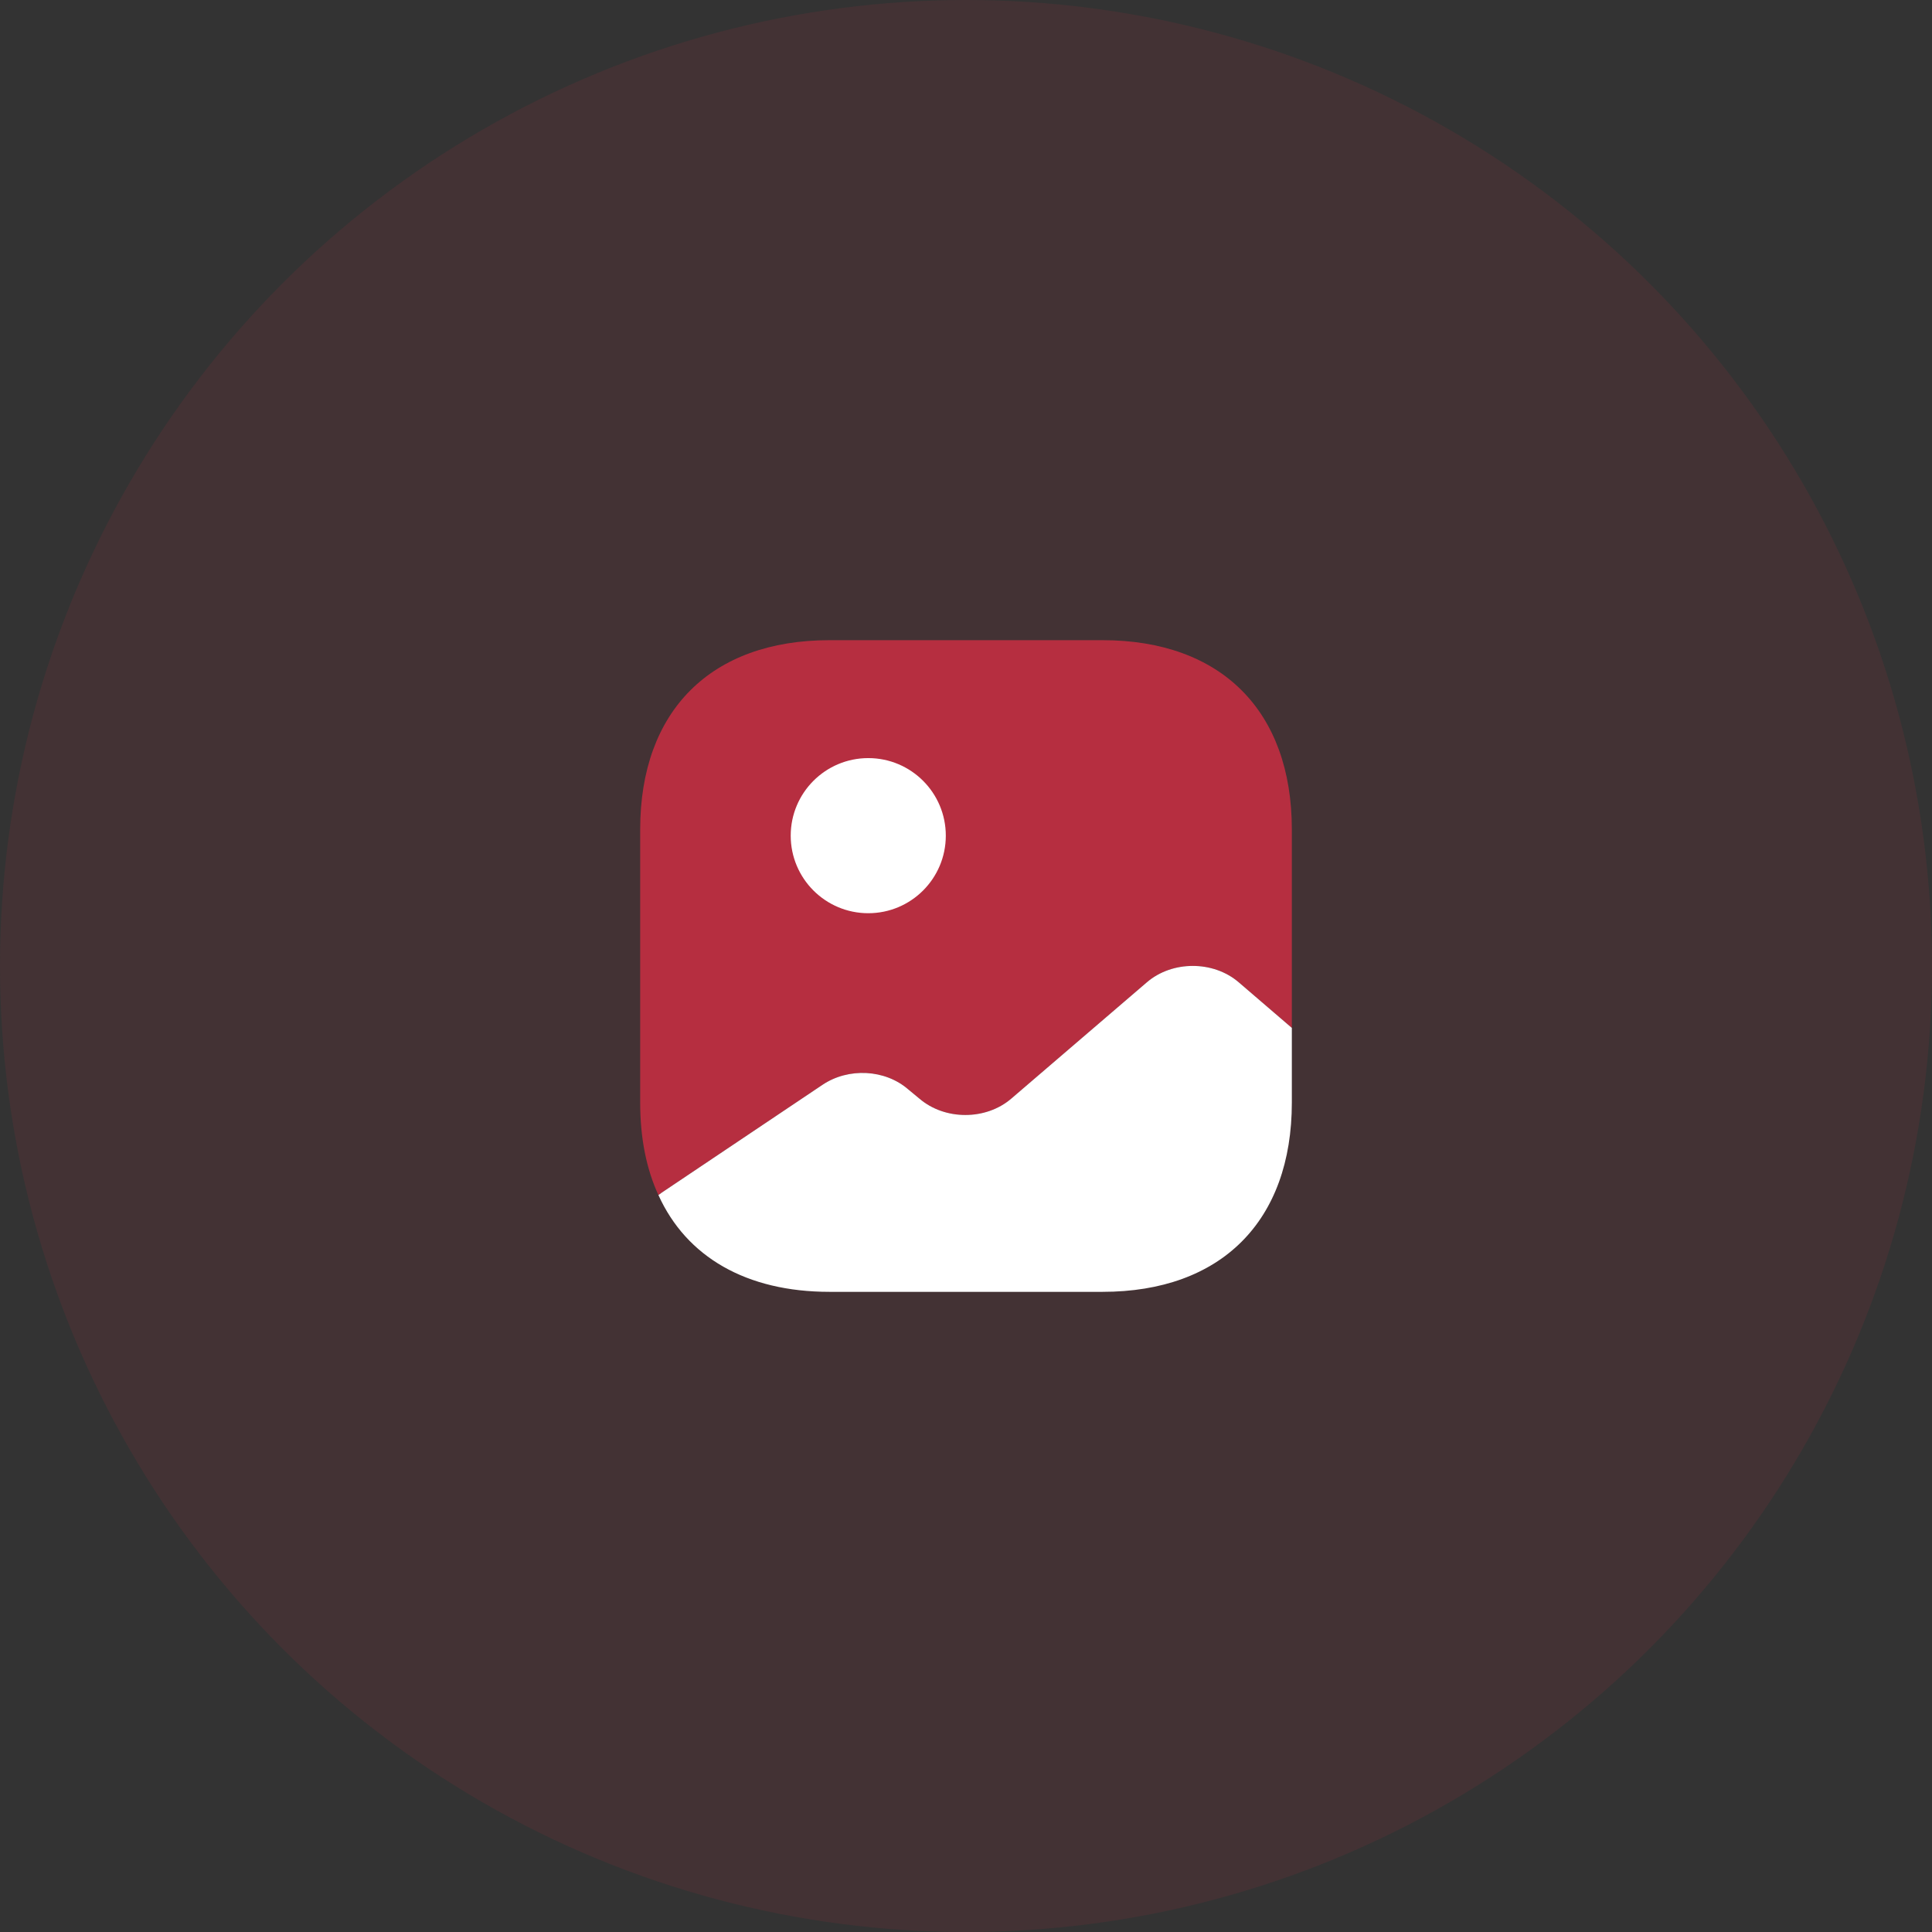 <svg width="84" height="84" viewBox="0 0 84 84" fill="none" xmlns="http://www.w3.org/2000/svg">
<rect x="0" y="0" width="84" height="84" fill="#333333" stroke="none"/>
<circle cx="42" cy="42" r="42" fill="#D32D44" fill-opacity="0.1"/>
<path opacity="0.8" d="M56.167 36.064V44.692L53.858 42.709C52.753 41.759 50.968 41.759 49.863 42.709L43.97 47.766C42.865 48.715 41.08 48.715 39.975 47.766L39.493 47.369C38.487 46.491 36.886 46.406 35.753 47.171L28.783 51.846L28.627 51.959C28.103 50.826 27.834 49.48 27.834 47.936V36.064C27.834 30.908 30.908 27.834 36.065 27.834H47.937C53.093 27.834 56.167 30.908 56.167 36.064Z" fill="#D32D44"/>
<path d="M37.751 39.705C39.613 39.705 41.122 38.195 41.122 36.333C41.122 34.471 39.613 32.961 37.751 32.961C35.889 32.961 34.379 34.471 34.379 36.333C34.379 38.195 35.889 39.705 37.751 39.705Z" fill="white"/>
<path d="M56.167 44.692V47.936C56.167 53.093 53.093 56.167 47.936 56.167H36.065C32.452 56.167 29.845 54.651 28.627 51.959L28.783 51.846L35.753 47.171C36.886 46.406 38.487 46.491 39.493 47.369L39.974 47.766C41.08 48.715 42.864 48.715 43.969 47.766L49.863 42.709C50.968 41.759 52.753 41.759 53.858 42.709L56.167 44.692Z" fill="white"/>
</svg>
